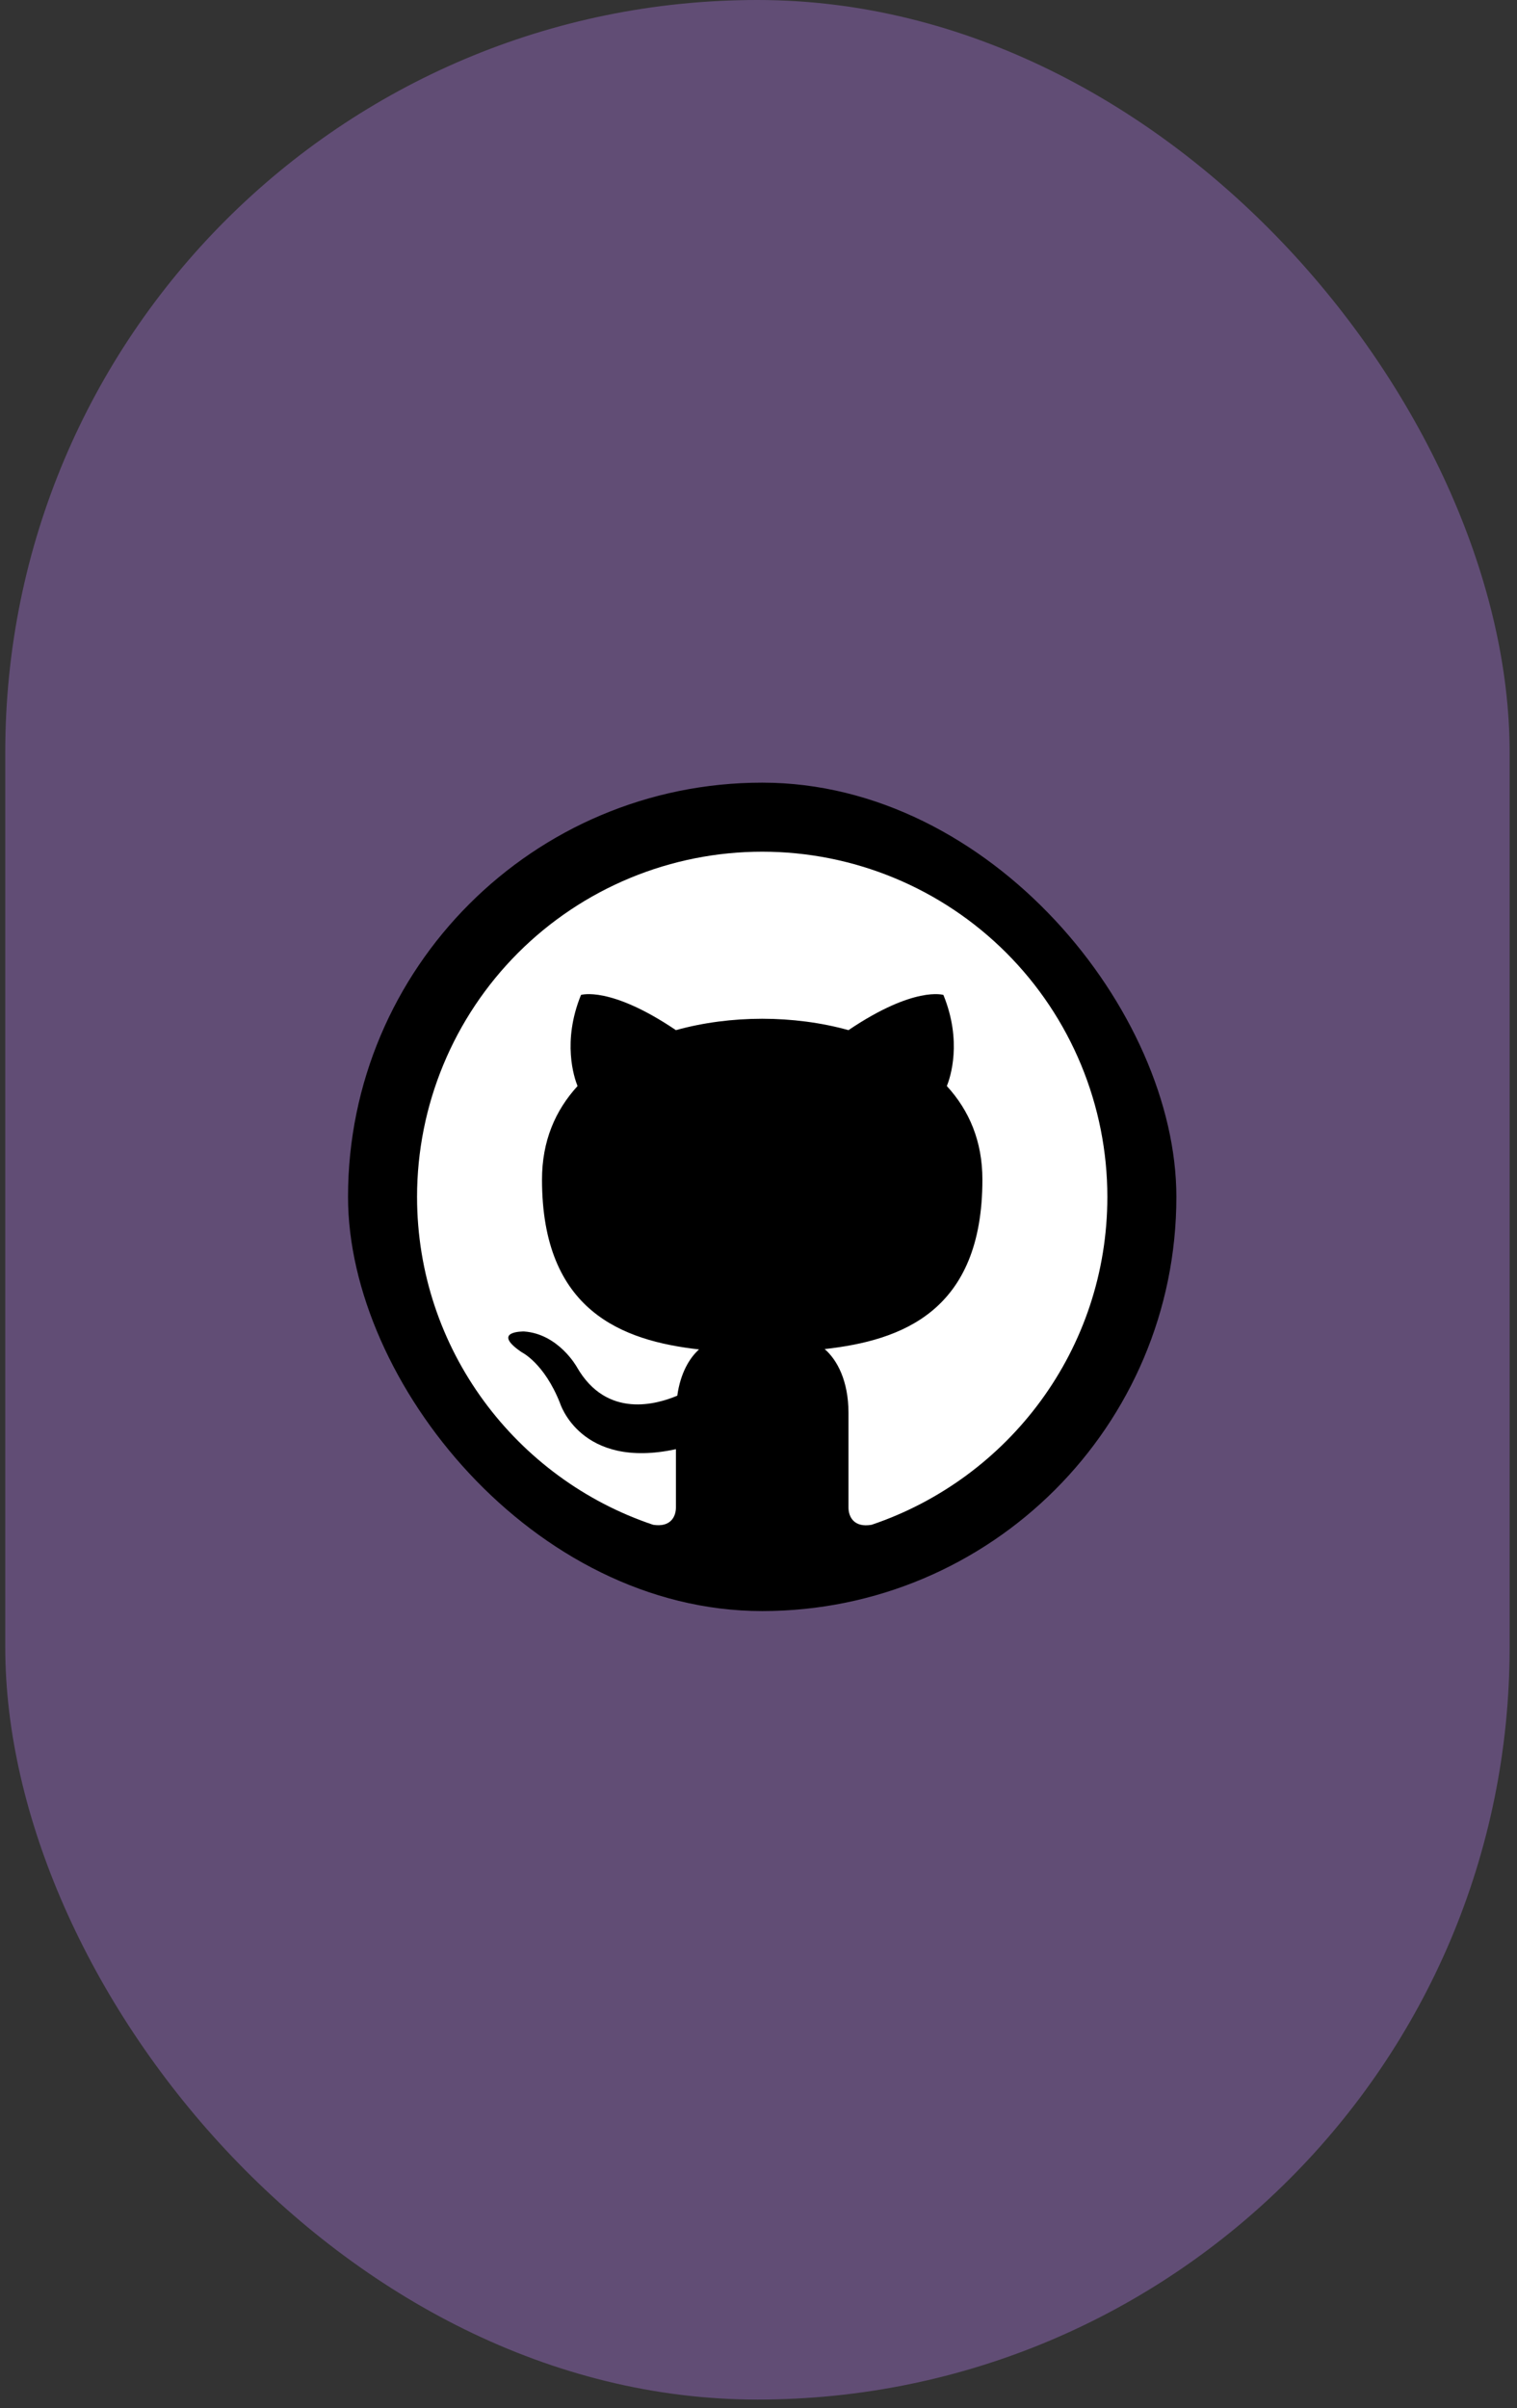 <svg width="126" height="200" viewBox="0 0 126 200" fill="none" xmlns="http://www.w3.org/2000/svg">
<rect x="0" y="0" width="126" height="200" fill="#333333" stroke="none"/>
<rect x="0.437" width="124.95" height="199.287" rx="62.475" fill="#6D5486" fill-opacity="0.8"/>
<rect x="28.907" y="65" width="68.801" height="68.801" rx="34.401" fill="black"/>
<path d="M63.307 70.734C59.543 70.734 55.815 71.475 52.337 72.916C48.859 74.357 45.699 76.468 43.037 79.13C37.66 84.507 34.64 91.798 34.64 99.401C34.64 112.072 42.868 122.822 54.248 126.635C55.682 126.864 56.141 125.976 56.141 125.202V120.357C48.2 122.077 46.508 116.515 46.508 116.515C45.19 113.19 43.326 112.301 43.326 112.301C40.718 110.524 43.527 110.581 43.527 110.581C46.394 110.782 47.913 113.534 47.913 113.534C50.407 117.891 54.621 116.601 56.255 115.913C56.513 114.05 57.259 112.789 58.061 112.072C51.697 111.355 45.018 108.89 45.018 97.968C45.018 94.786 46.107 92.234 47.97 90.199C47.684 89.482 46.68 86.501 48.257 82.631C48.257 82.631 50.665 81.857 56.141 85.555C58.405 84.924 60.871 84.609 63.307 84.609C65.744 84.609 68.21 84.924 70.474 85.555C75.95 81.857 78.358 82.631 78.358 82.631C79.934 86.501 78.931 89.482 78.644 90.199C80.508 92.234 81.597 94.786 81.597 97.968C81.597 108.919 74.889 111.327 68.496 112.043C69.528 112.932 70.474 114.681 70.474 117.347V125.202C70.474 125.976 70.933 126.893 72.395 126.635C83.776 122.794 91.975 112.072 91.975 99.401C91.975 95.636 91.233 91.909 89.792 88.431C88.352 84.953 86.24 81.792 83.578 79.13C80.916 76.468 77.756 74.357 74.278 72.916C70.8 71.475 67.072 70.734 63.307 70.734Z" fill="white"/>
</svg>
